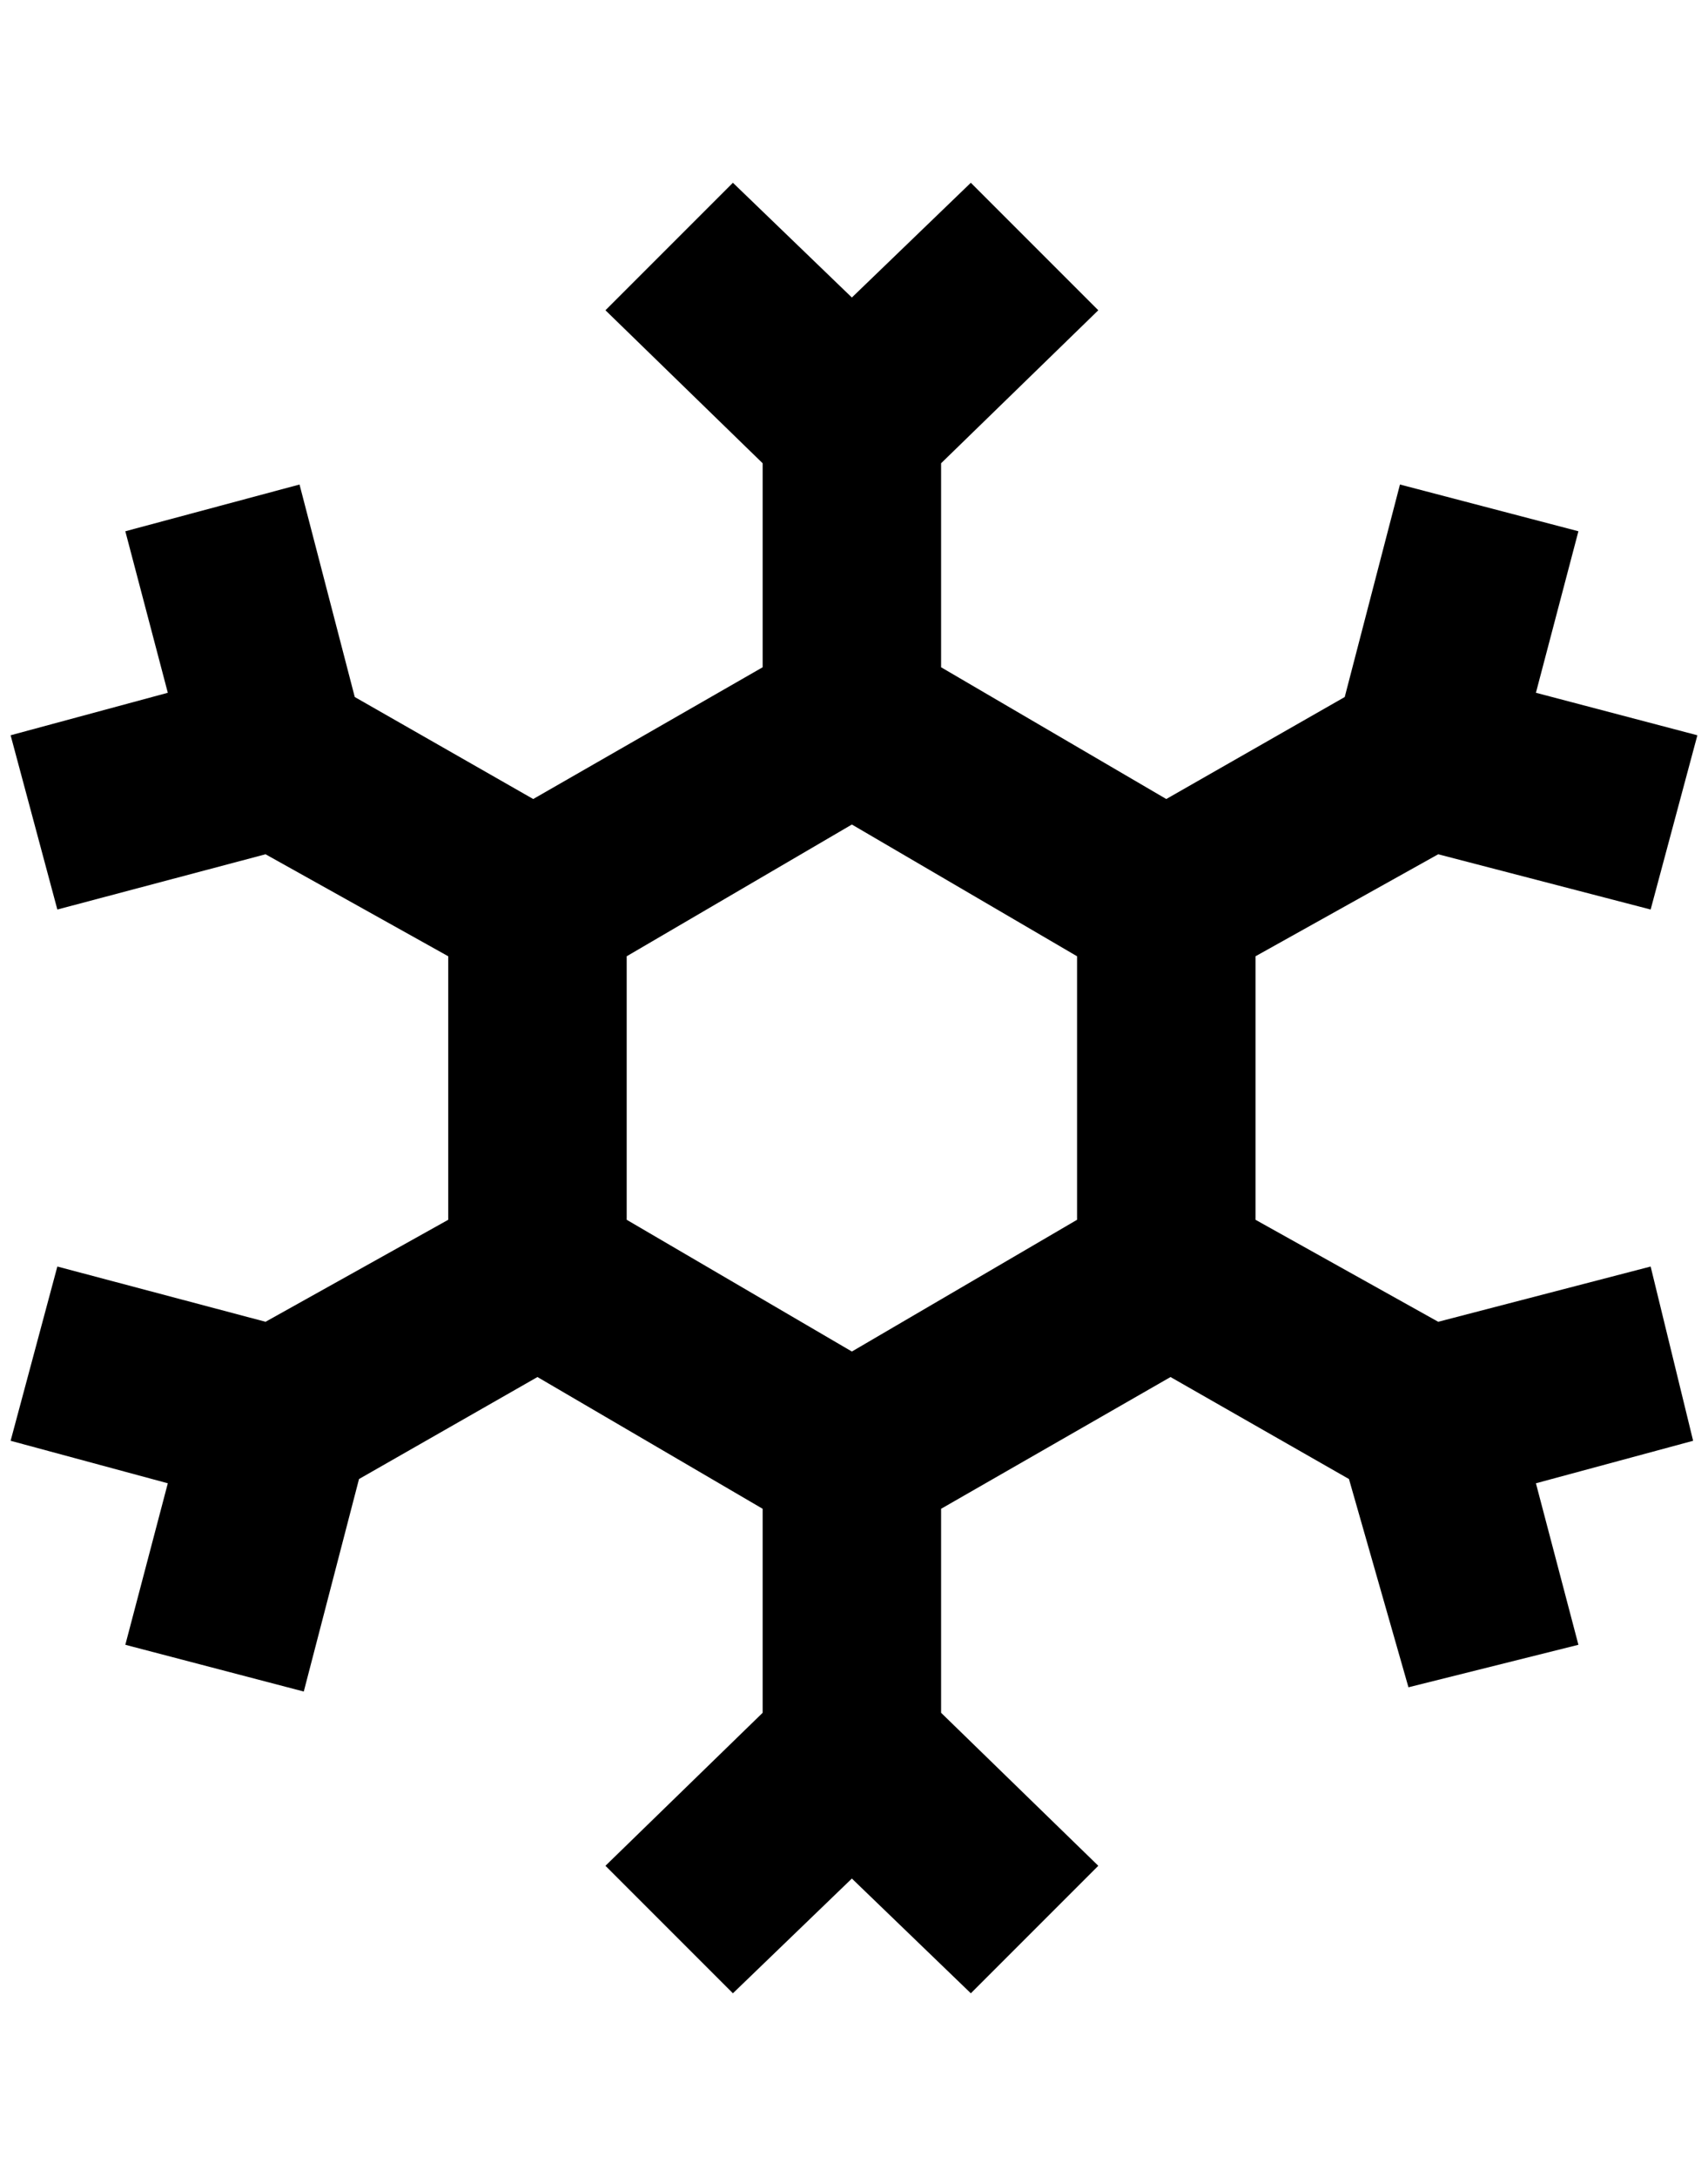 <?xml version="1.0" standalone="no"?>
<!DOCTYPE svg PUBLIC "-//W3C//DTD SVG 1.1//EN" "http://www.w3.org/Graphics/SVG/1.1/DTD/svg11.dtd" >
<svg xmlns="http://www.w3.org/2000/svg" xmlns:xlink="http://www.w3.org/1999/xlink" version="1.1" viewBox="-10 0 1608 2048">
   <path fill="currentColor"
d="M1544 1192l-200 52l-172 -96v-248l172 -96l200 52l44 -164l-152 -40l40 -152l-168 -44l-52 200l-168 96l-212 -124v-192l148 -144l-120 -120l-112 108l-112 -108l-120 120l148 144v192l-216 124l-168 -96l-52 -200l-164 44l40 152l-148 40l44 164l196 -52l172 96v248
l-172 96l-196 -52l-44 164l148 40l-40 152l168 44l52 -200l168 -96l212 124v192l-148 144l120 120l112 -108l112 108l120 -120l-148 -144v-192l216 -124l168 96l56 196l160 -40l-40 -152l148 -40zM580 900l212 -124l212 124v248l-212 124l-212 -124v-248z" />
</svg>
